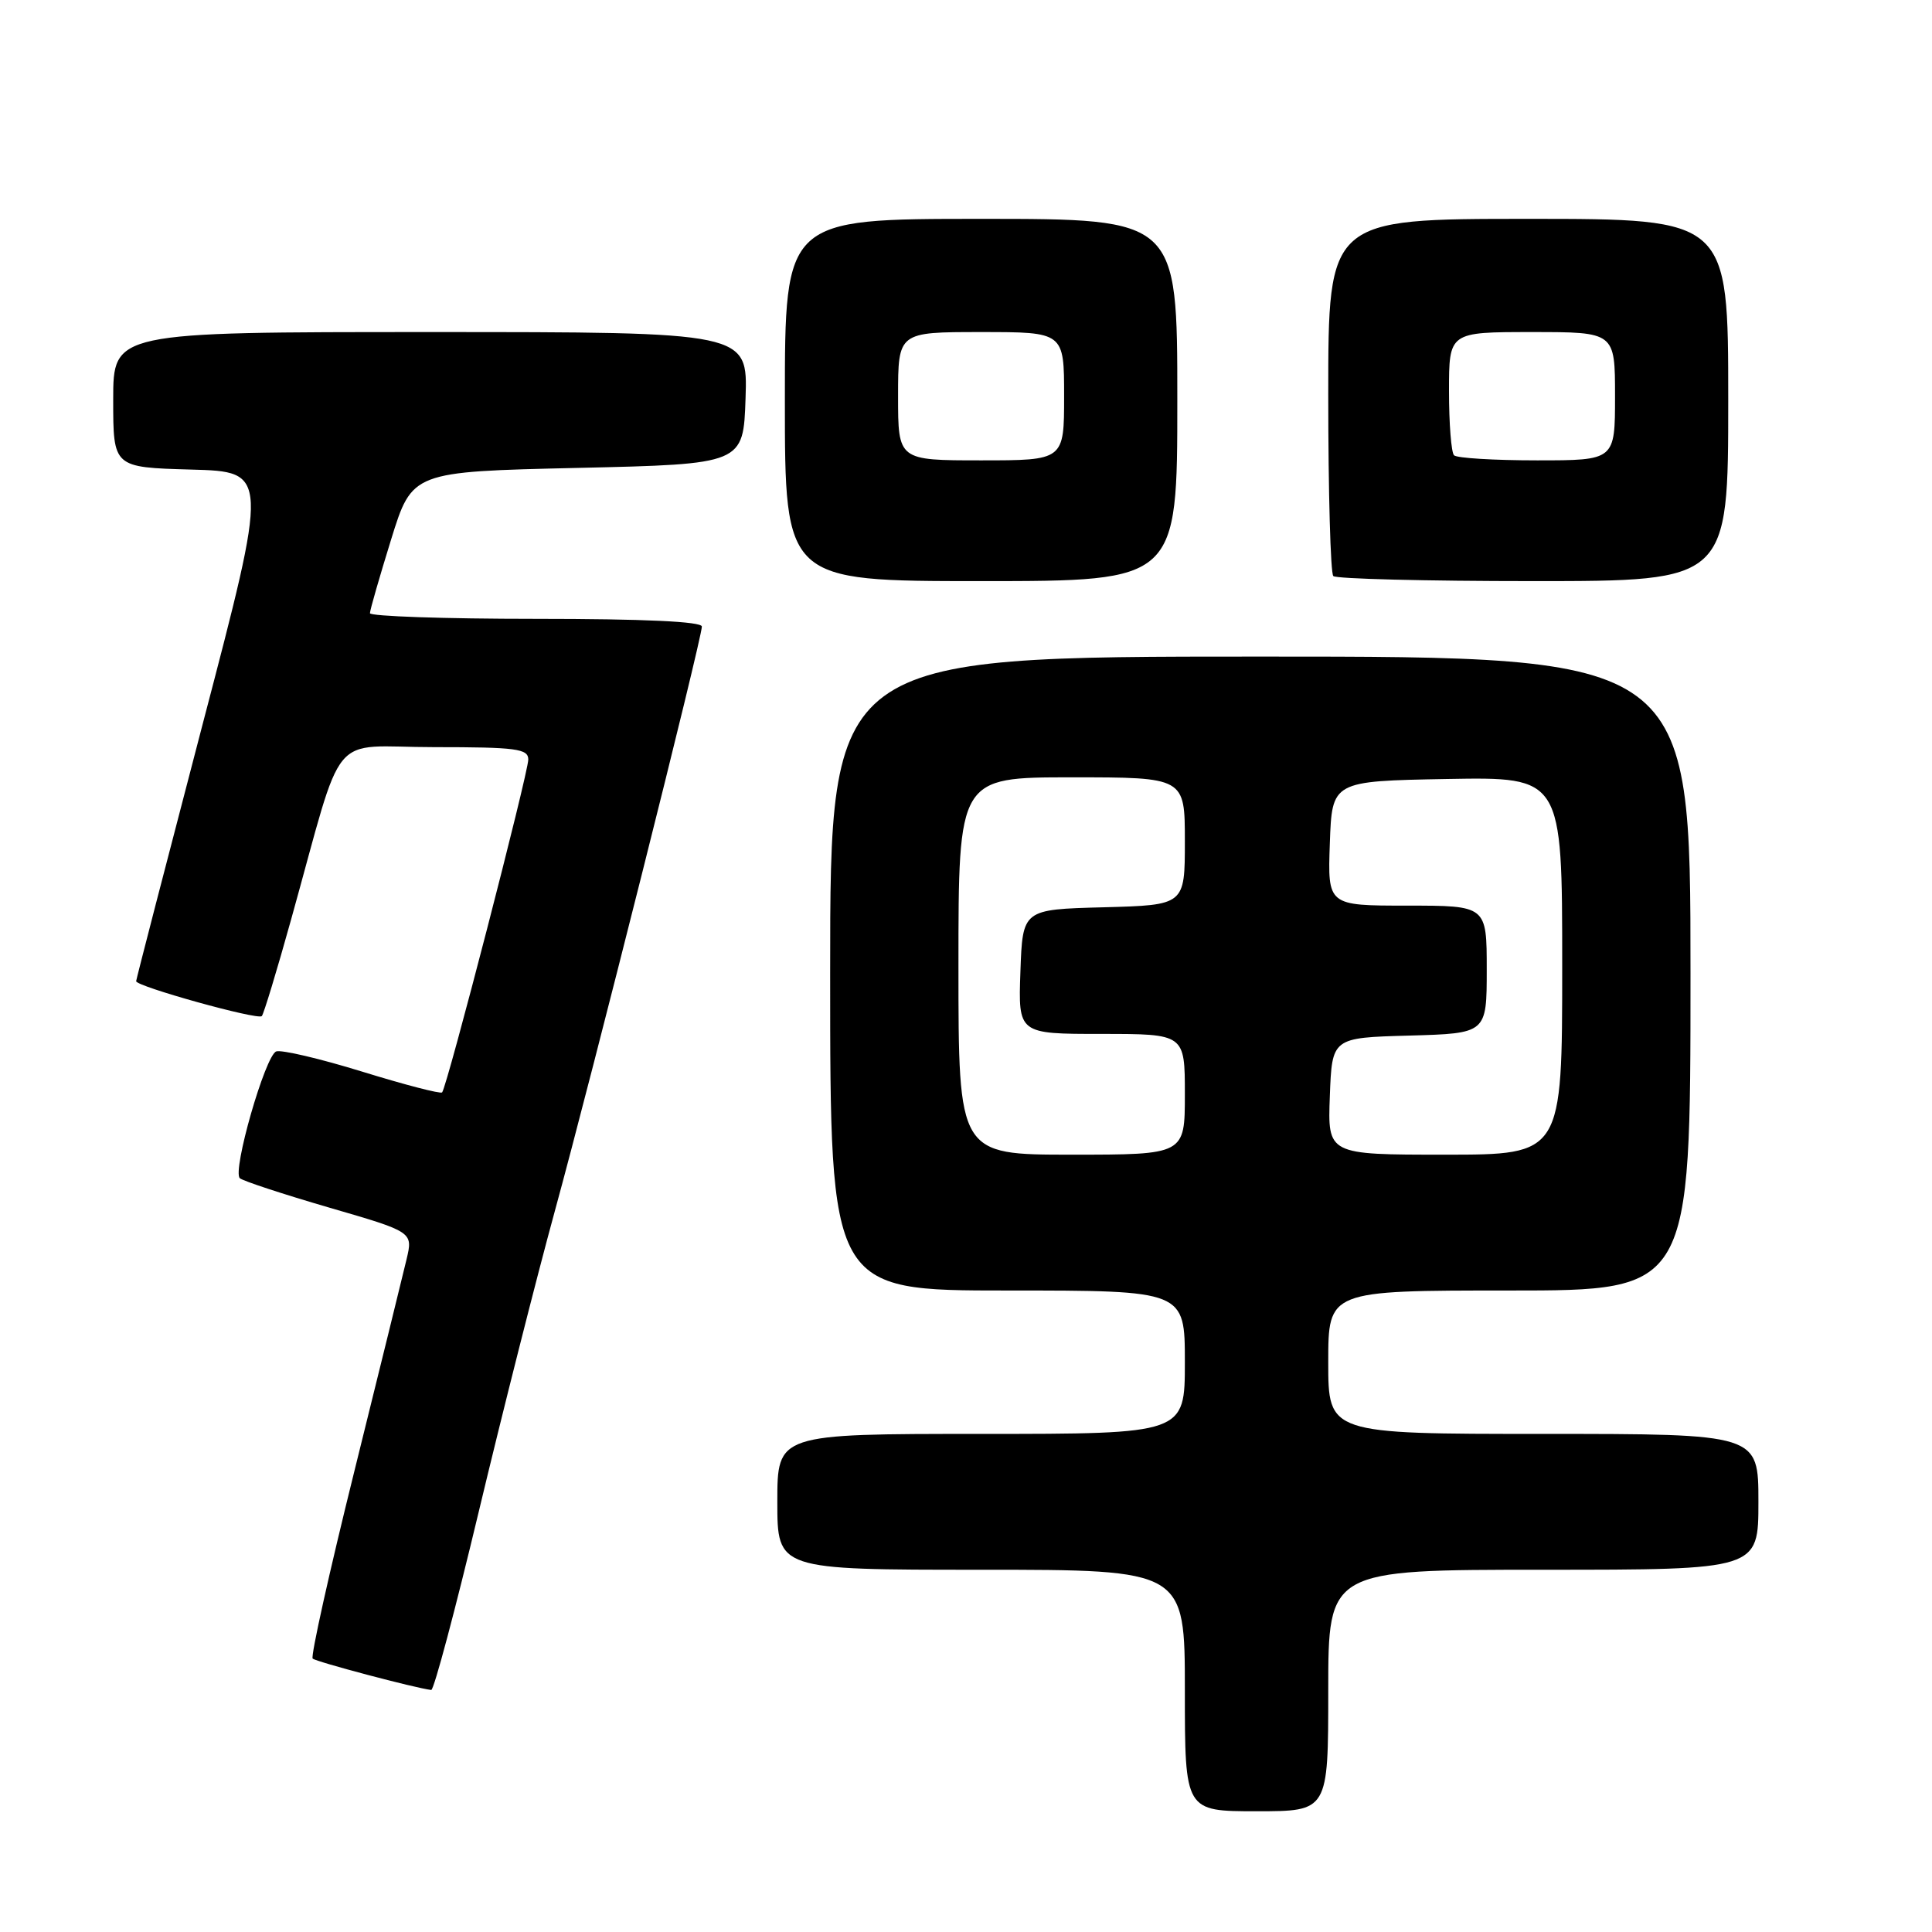 <?xml version="1.0" encoding="UTF-8" standalone="no"?>
<!DOCTYPE svg PUBLIC "-//W3C//DTD SVG 1.1//EN" "http://www.w3.org/Graphics/SVG/1.1/DTD/svg11.dtd" >
<svg xmlns="http://www.w3.org/2000/svg" xmlns:xlink="http://www.w3.org/1999/xlink" version="1.1" viewBox="0 0 256 256">
 <g >
 <path fill="currentColor"
d=" M 176.00 224.00 C 176.00 208.00 176.00 208.00 204.50 208.00 C 233.00 208.00 233.00 208.00 233.00 199.00 C 233.00 190.00 233.00 190.00 204.50 190.00 C 176.00 190.00 176.00 190.00 176.00 180.50 C 176.00 171.00 176.00 171.00 200.00 171.00 C 224.00 171.00 224.00 171.00 224.00 129.00 C 224.00 87.00 224.00 87.00 167.00 87.00 C 110.00 87.00 110.00 87.00 110.00 129.00 C 110.00 171.00 110.00 171.00 133.50 171.00 C 157.00 171.00 157.00 171.00 157.00 180.50 C 157.00 190.00 157.00 190.00 130.00 190.00 C 103.00 190.00 103.00 190.00 103.00 199.00 C 103.00 208.00 103.00 208.00 130.00 208.00 C 157.00 208.00 157.00 208.00 157.00 224.00 C 157.00 240.00 157.00 240.00 166.50 240.00 C 176.00 240.00 176.00 240.00 176.00 224.00 Z  M 63.45 200.25 C 66.57 187.19 71.10 169.30 73.51 160.50 C 78.38 142.75 93.00 84.64 93.00 83.02 C 93.00 82.36 85.36 82.00 71.00 82.00 C 58.90 82.00 49.01 81.66 49.02 81.25 C 49.02 80.84 50.29 76.45 51.82 71.50 C 54.61 62.50 54.61 62.50 76.55 62.00 C 98.50 61.50 98.50 61.50 98.79 52.75 C 99.08 44.00 99.08 44.00 57.04 44.00 C 15.00 44.00 15.00 44.00 15.00 52.97 C 15.00 61.93 15.00 61.93 25.31 62.22 C 35.62 62.50 35.62 62.50 26.84 96.00 C 22.02 114.43 18.06 129.73 18.04 130.01 C 17.99 130.69 34.15 135.19 34.69 134.64 C 34.93 134.40 36.68 128.65 38.57 121.85 C 45.77 96.05 43.33 99.00 57.53 99.00 C 68.41 99.00 70.00 99.21 70.00 100.64 C 70.00 102.44 59.21 144.12 58.58 144.75 C 58.37 144.97 53.60 143.73 48.00 142.00 C 42.40 140.27 37.27 139.07 36.60 139.32 C 35.14 139.88 30.75 155.18 31.78 156.12 C 32.18 156.48 37.50 158.23 43.61 160.01 C 54.73 163.24 54.73 163.24 53.87 166.87 C 53.40 168.87 50.29 181.47 46.97 194.88 C 43.64 208.28 41.15 219.48 41.43 219.77 C 41.86 220.19 55.05 223.69 57.14 223.93 C 57.49 223.97 60.33 213.31 63.45 200.25 Z  M 156.00 53.00 C 156.00 29.00 156.00 29.00 130.00 29.00 C 104.00 29.00 104.00 29.00 104.00 53.00 C 104.00 77.00 104.00 77.00 130.00 77.00 C 156.00 77.00 156.00 77.00 156.00 53.00 Z  M 229.00 53.00 C 229.00 29.00 229.00 29.00 202.50 29.00 C 176.00 29.00 176.00 29.00 176.00 52.33 C 176.00 65.17 176.30 75.97 176.67 76.33 C 177.03 76.70 188.96 77.00 203.17 77.00 C 229.00 77.00 229.00 77.00 229.00 53.00 Z  M 127.00 128.00 C 127.00 103.00 127.00 103.00 142.00 103.00 C 157.00 103.00 157.00 103.00 157.00 111.47 C 157.00 119.93 157.00 119.93 146.25 120.22 C 135.50 120.50 135.50 120.50 135.21 128.75 C 134.92 137.00 134.92 137.00 145.96 137.00 C 157.00 137.00 157.00 137.00 157.00 145.00 C 157.00 153.00 157.00 153.00 142.00 153.00 C 127.00 153.00 127.00 153.00 127.00 128.00 Z  M 176.21 145.25 C 176.50 137.50 176.50 137.50 186.75 137.22 C 197.00 136.93 197.00 136.93 197.00 128.47 C 197.00 120.00 197.00 120.00 186.46 120.00 C 175.92 120.00 175.92 120.00 176.21 111.75 C 176.50 103.50 176.50 103.50 191.75 103.22 C 207.00 102.95 207.00 102.95 207.00 127.97 C 207.00 153.00 207.00 153.00 191.46 153.00 C 175.92 153.00 175.92 153.00 176.21 145.25 Z  M 119.00 52.50 C 119.00 44.00 119.00 44.00 130.00 44.00 C 141.00 44.00 141.00 44.00 141.00 52.50 C 141.00 61.00 141.00 61.00 130.00 61.00 C 119.00 61.00 119.00 61.00 119.00 52.50 Z  M 192.67 60.33 C 192.30 59.97 192.00 56.14 192.00 51.83 C 192.00 44.00 192.00 44.00 203.00 44.00 C 214.00 44.00 214.00 44.00 214.00 52.50 C 214.00 61.00 214.00 61.00 203.67 61.00 C 197.98 61.00 193.03 60.70 192.67 60.33 Z "/>
</g>
</svg>